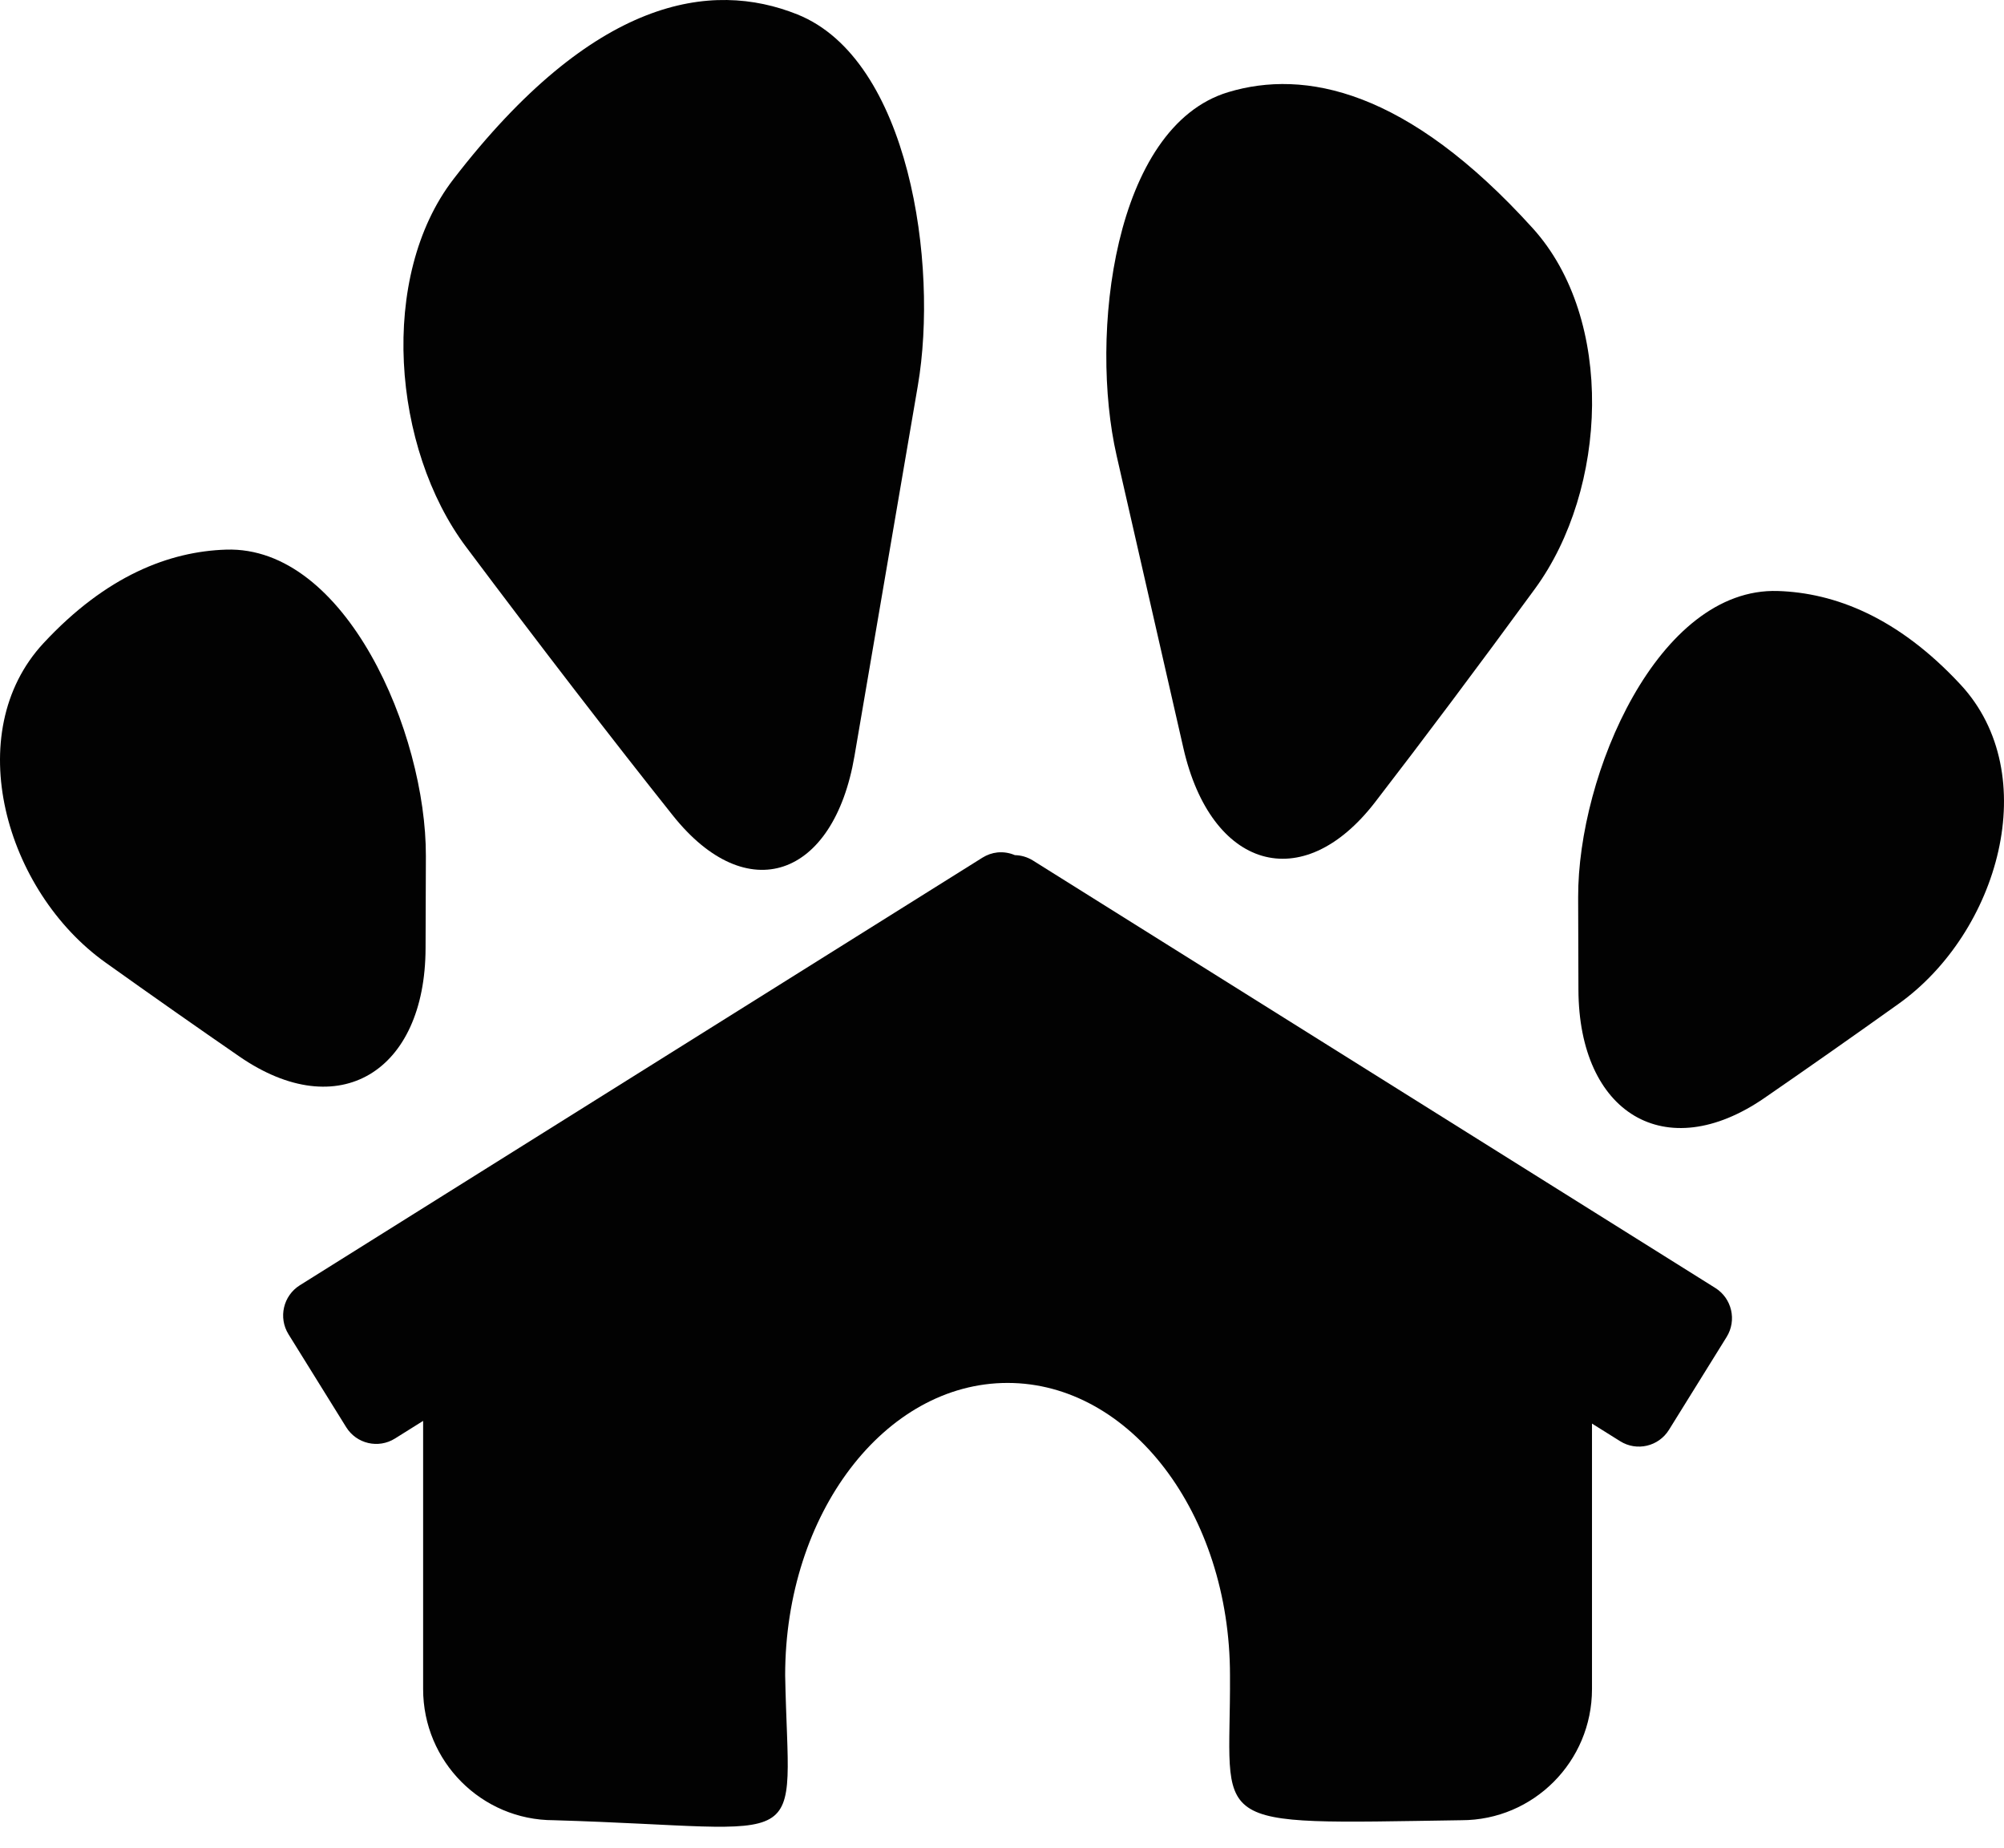 <svg width="64" height="59" viewBox="0 0 64 59" fill="none" xmlns="http://www.w3.org/2000/svg">
<path d="M31.854 27.219C31.685 27.237 31.523 27.294 31.378 27.384L9.575 41.04C9.045 41.372 8.883 42.072 9.214 42.605L11.056 45.571C11.386 46.103 12.084 46.265 12.614 45.933L13.513 45.37V53.933C13.513 56.246 15.38 58.121 17.684 58.121C26.11 58.368 25.184 59.308 25.075 53.492C25.075 48.337 28.255 44.158 32.178 44.158C36.1 44.158 39.281 48.337 39.281 53.492C39.312 58.442 38.315 58.248 46.672 58.121C48.975 58.121 50.842 56.246 50.842 53.933V45.456L51.742 46.019C52.271 46.351 52.969 46.189 53.3 45.656L55.142 42.69C55.472 42.158 55.31 41.458 54.781 41.126L32.977 27.47C32.806 27.366 32.611 27.309 32.411 27.305C32.235 27.23 32.044 27.2 31.854 27.219Z" fill="#020202"/>
<path d="M1.389 20.537C3.397 18.375 5.416 17.608 7.219 17.55C11.043 17.426 13.613 23.398 13.601 27.337L13.591 30.28C13.579 34.219 10.819 35.921 7.65 33.738C6.328 32.827 4.87 31.805 3.369 30.734C0.172 28.454 -1.275 23.404 1.389 20.537Z" fill="#020202"/>
<path d="M14.48 5.722C18.959 -0.092 22.715 -0.64 25.464 0.46C29.041 1.892 29.977 8.434 29.312 12.315L27.288 24.145C26.624 28.026 23.857 29.016 21.485 26.035C19.566 23.625 17.239 20.606 14.882 17.46C12.524 14.313 12.083 8.834 14.48 5.722Z" fill="#020202"/>
<path d="M62.611 21.858C60.603 19.696 58.584 18.93 56.781 18.871C52.957 18.747 50.387 24.719 50.4 28.657L50.409 31.601C50.421 35.54 53.181 37.242 56.35 35.059C57.672 34.148 59.13 33.126 60.631 32.055C63.828 29.775 65.275 24.725 62.611 21.858H62.611Z" fill="#020202"/>
<path d="M48.948 7.286C44.934 2.853 41.664 2.206 39.223 2.943C35.559 4.05 34.783 10.708 35.66 14.547L37.794 23.892C38.671 27.73 41.58 28.64 43.915 25.614C45.44 23.637 47.215 21.27 49.023 18.797C51.344 15.622 51.584 10.195 48.948 7.286V7.286Z" fill="#020202"/>
</svg>
